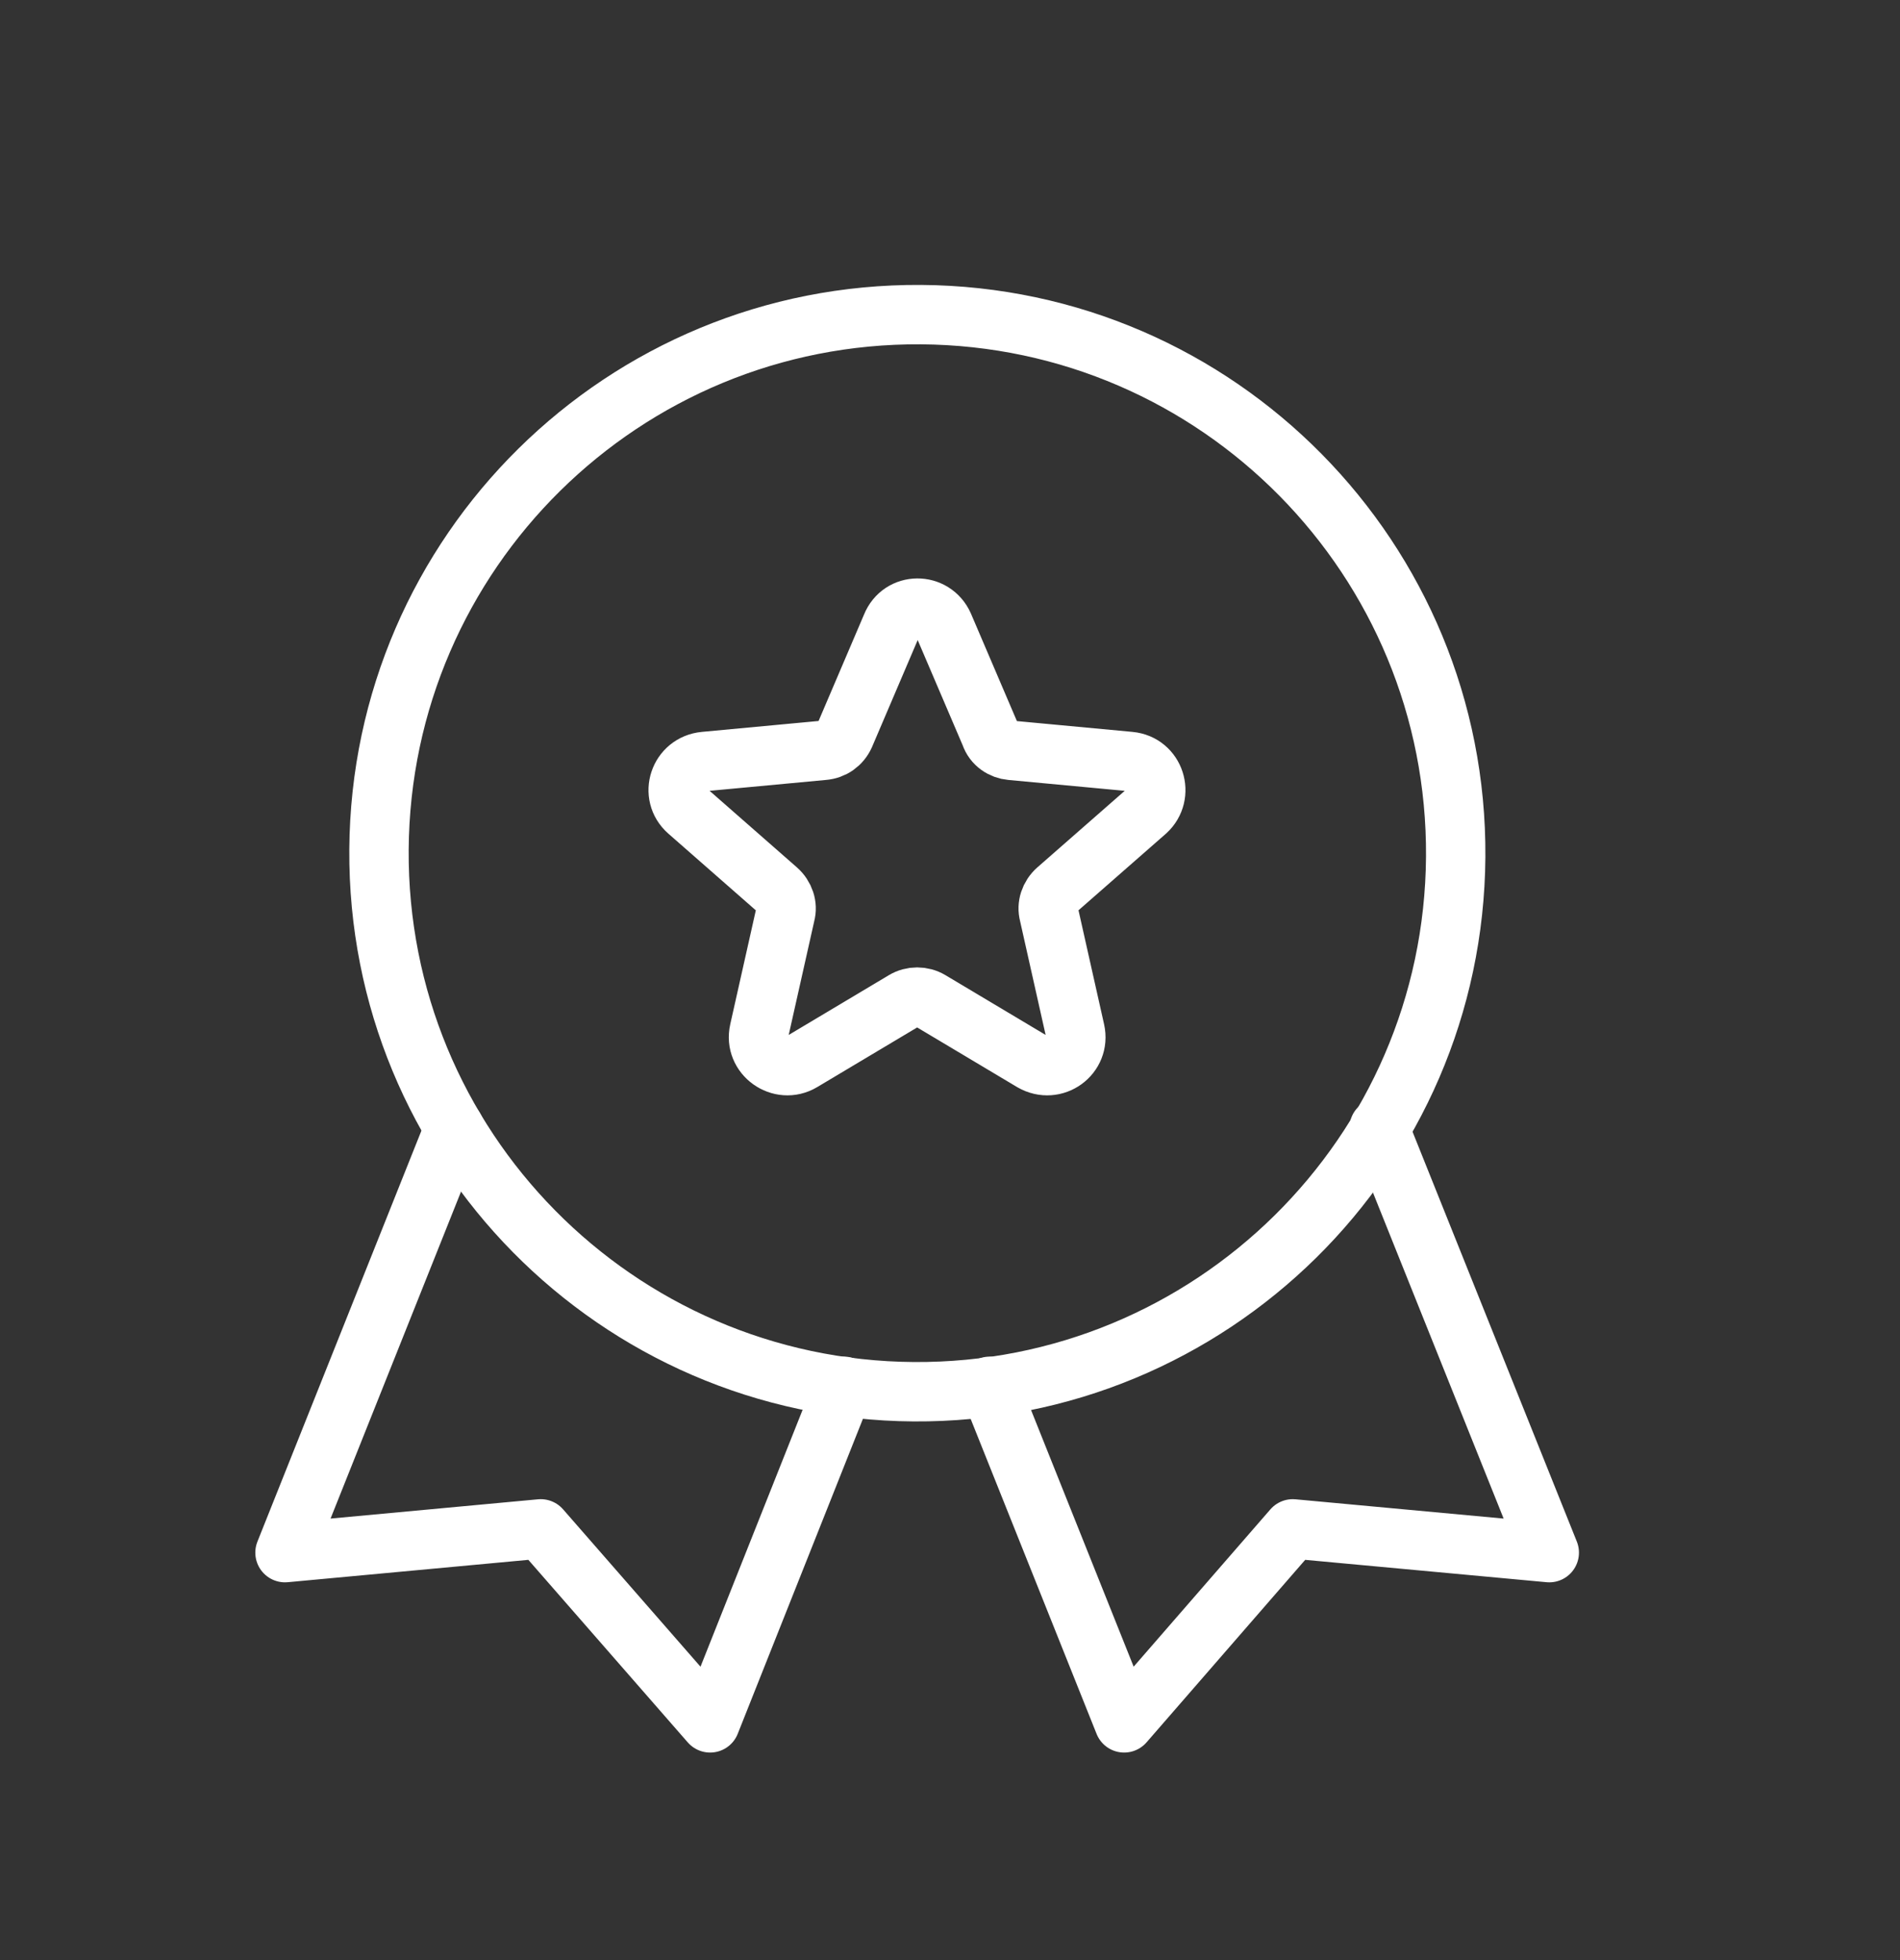 <svg width="32" height="33" viewBox="0 0 32 33" fill="none" xmlns="http://www.w3.org/2000/svg">
<rect x="0" y="0" width="32" height="33" fill="#333333" stroke="none"/>
<g id="Icon">
<g id="Group">
<path id="Vector" d="M15.893 10.527L16.68 12.367C16.733 12.527 16.88 12.62 17.027 12.633L19.027 12.82C19.453 12.86 19.613 13.38 19.307 13.66L17.8 14.98C17.68 15.087 17.627 15.247 17.667 15.393L18.107 17.353C18.2 17.767 17.76 18.087 17.387 17.873L15.667 16.847C15.533 16.767 15.36 16.767 15.227 16.847L13.507 17.873C13.147 18.087 12.693 17.767 12.787 17.353L13.227 15.393C13.267 15.247 13.213 15.087 13.093 14.98L11.587 13.66C11.267 13.38 11.44 12.86 11.867 12.82L13.867 12.633C14.027 12.62 14.16 12.527 14.227 12.38L15.013 10.54C15.173 10.14 15.72 10.14 15.893 10.527Z" stroke="white" stroke-miterlimit="10" stroke-linecap="round" stroke-linejoin="round"/>
<path id="Vector_2" d="M24.517 14.426C24.551 9.419 20.52 5.332 15.512 5.297C10.505 5.263 6.418 9.294 6.383 14.302C6.349 19.309 10.38 23.396 15.387 23.431C20.395 23.465 24.482 19.434 24.517 14.426Z" stroke="white" stroke-miterlimit="10" stroke-linecap="round" stroke-linejoin="round"/>
<g id="Group_2">
<path id="Vector_3" d="M14.213 23.34L11.96 29.006L9.107 25.74L4.8 26.14L7.653 18.993" stroke="white" stroke-miterlimit="10" stroke-linecap="round" stroke-linejoin="round"/>
<path id="Vector_4" d="M16.667 23.34L18.933 29.006L21.773 25.74L26.093 26.14L23.227 18.993" stroke="white" stroke-miterlimit="10" stroke-linecap="round" stroke-linejoin="round"/>
</g>
</g>
</g>
</svg>
